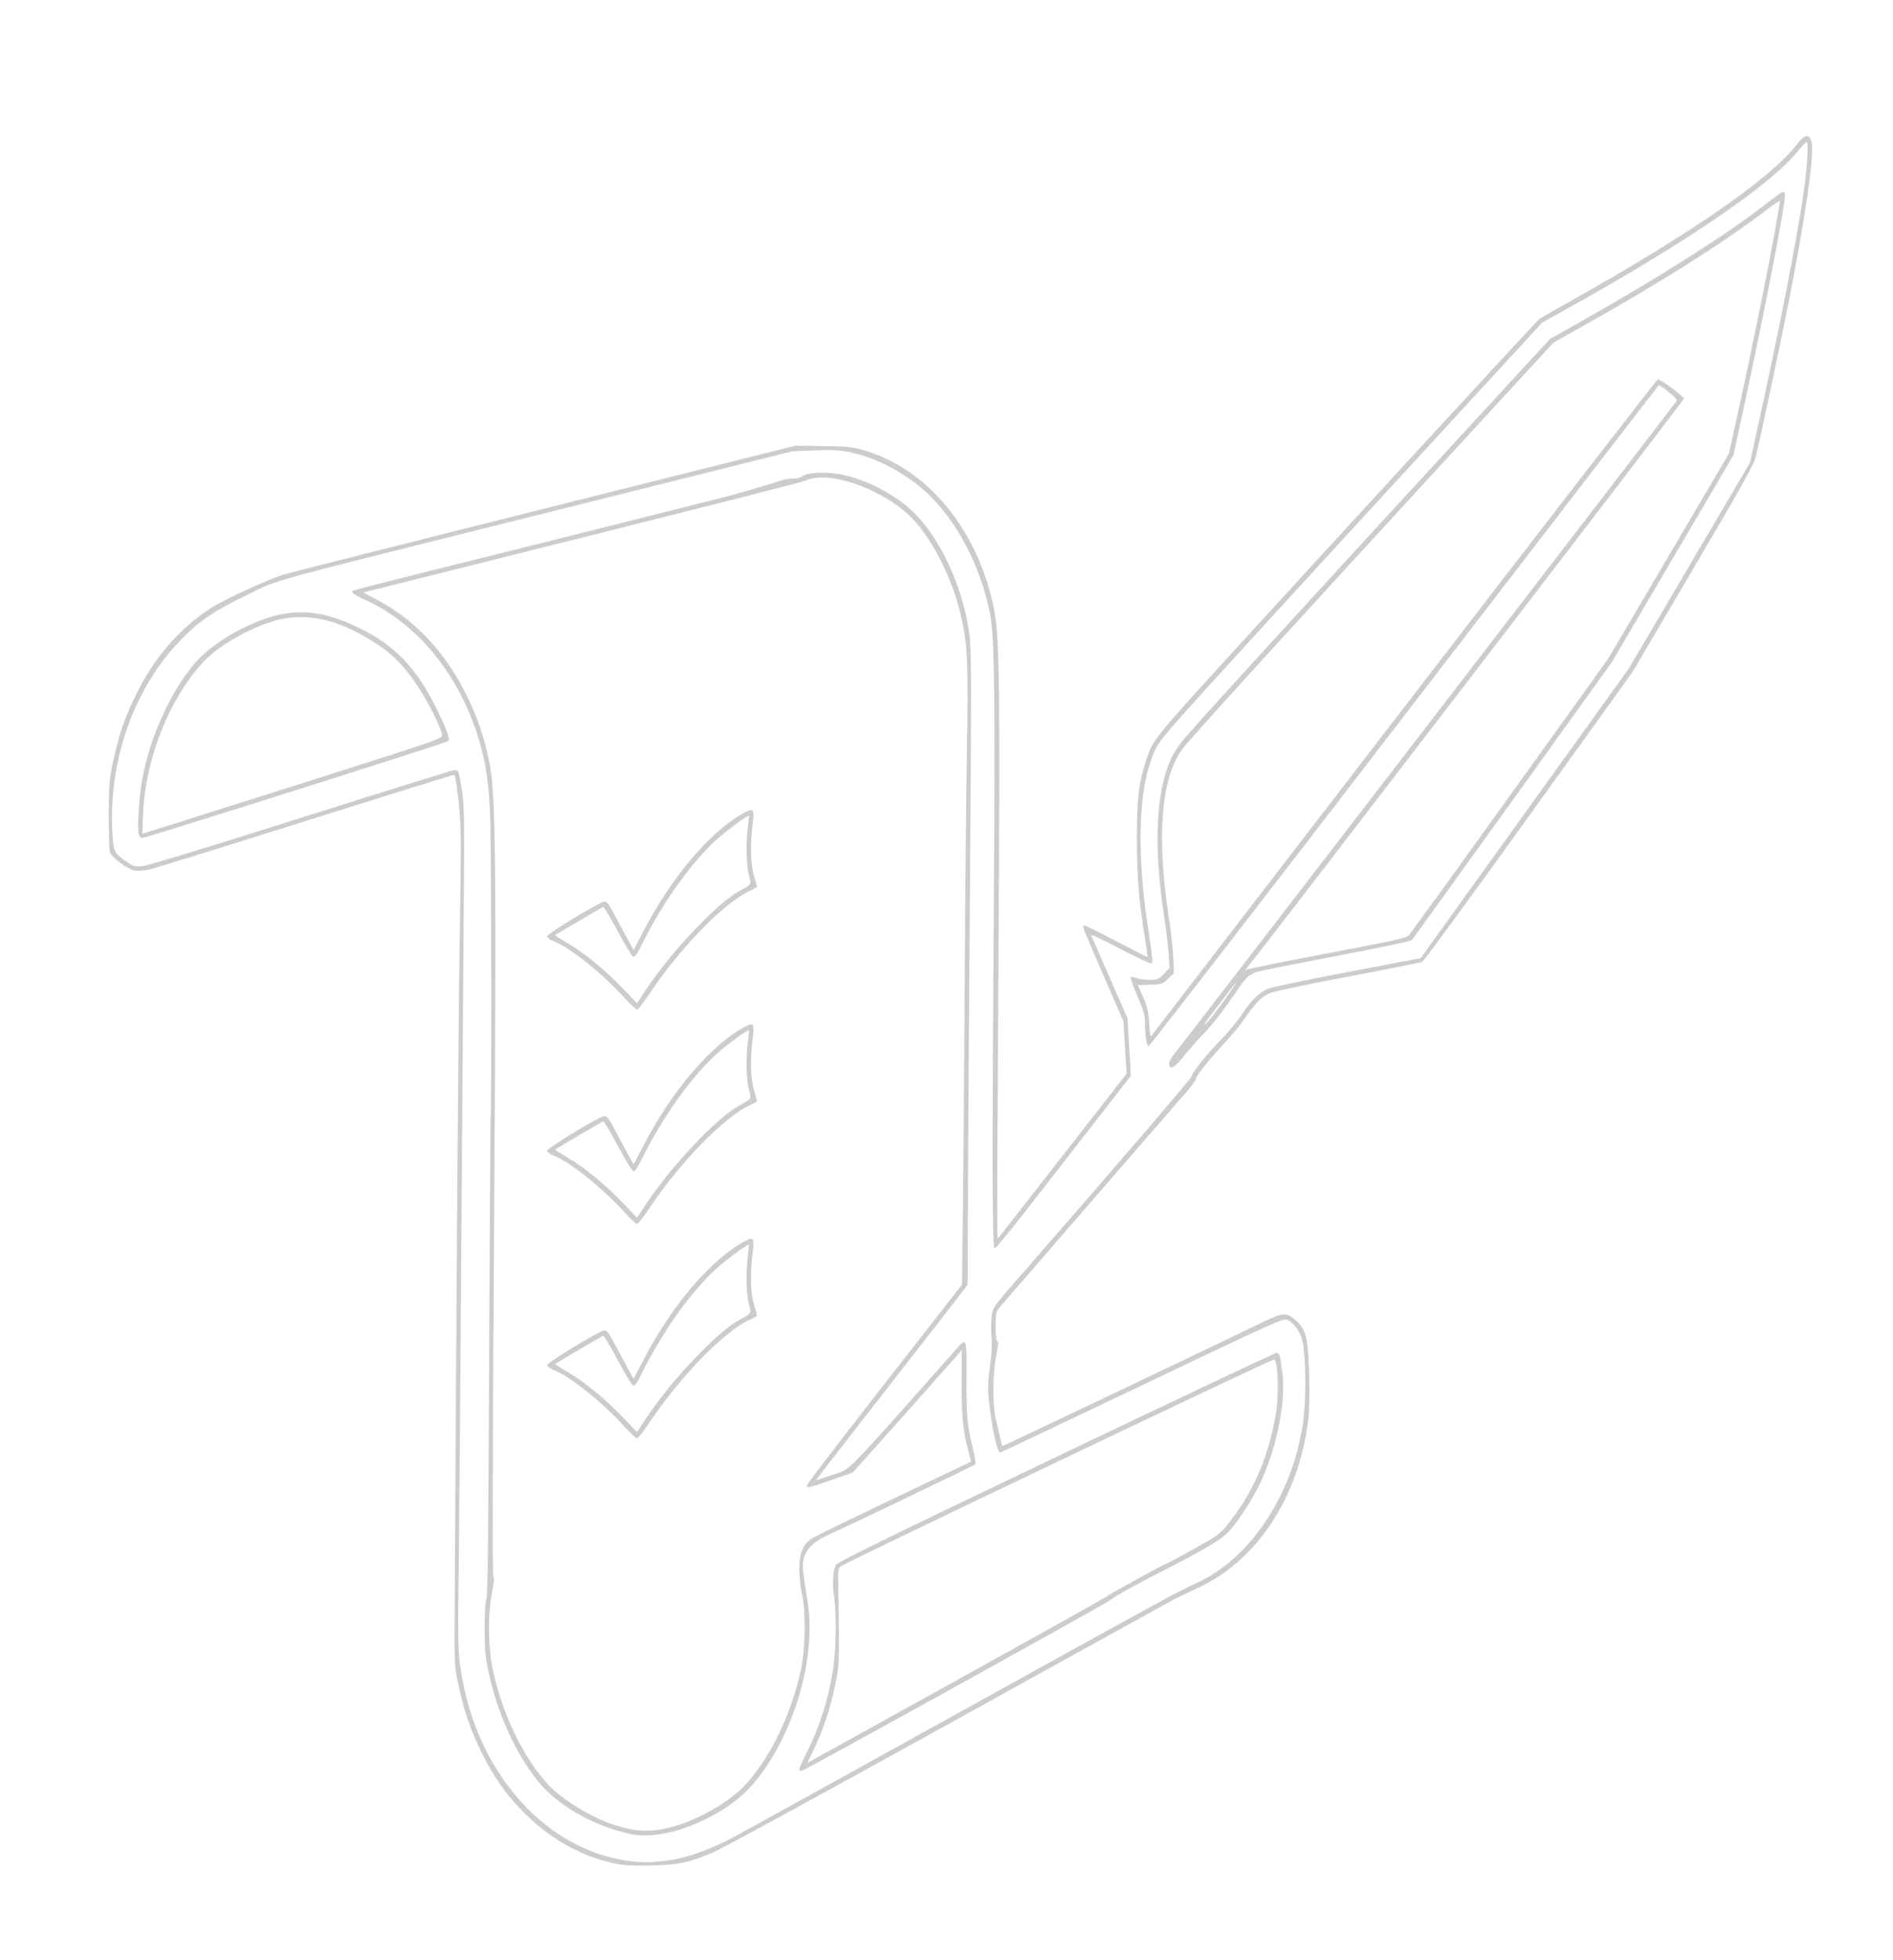 <?xml version="1.0" encoding="UTF-8" standalone="no"?>
<!-- Created with Inkscape (http://www.inkscape.org/) -->

<svg
   xmlns:dc="http://purl.org/dc/elements/1.1/"
   xmlns:cc="http://creativecommons.org/ns#"
   xmlns:rdf="http://www.w3.org/1999/02/22-rdf-syntax-ns#"
   xmlns:svg="http://www.w3.org/2000/svg"
   xmlns="http://www.w3.org/2000/svg"
   xmlns:sodipodi="http://sodipodi.sourceforge.net/DTD/sodipodi-0.dtd"
   xmlns:inkscape="http://www.inkscape.org/namespaces/inkscape"
   id="svg2"
   version="1.1"
   inkscape:version="0.91 r13725"
   width="1567.5"
   height="1622.5"
   viewBox="0 0 1567.5 1622.5"
   sodipodi:docname="feather.1.svg">
  <defs
     id="defs6" />
  <sodipodi:namedview
     pagecolor="#ffffff"
     bordercolor="#666666"
     borderopacity="1"
     objecttolerance="10"
     gridtolerance="10"
     guidetolerance="10"
     inkscape:pageopacity="0"
     inkscape:pageshadow="2"
     inkscape:window-width="786"
     inkscape:window-height="547"
     id="namedview4"
     showgrid="false"
     inkscape:zoom="0.14545455"
     inkscape:cx="783.75"
     inkscape:cy="811.25"
     inkscape:window-x="20"
     inkscape:window-y="43"
     inkscape:window-maximized="0"
     inkscape:current-layer="svg2" />
  <path
     style="fill:#CCCCCC"
     d="m 511.25,1543.246 c -28.956,-5.581 -56.19,-20.789 -78.858,-44.036 -13.735,-14.086 -24.235,-29.204 -33.743,-48.584 -9.194,-18.741 -14.214,-33.416 -19.003,-55.551 -3.369,-15.574 -3.395,-16.055 -3.163,-60.074 1.485,-282.277 3.122,-497.667 4.281,-563.125 1.05,-59.332 1.053,-84.554 0.009,-97.625 -1.212,-15.181 -3.497,-31.395 -4.622,-32.804 -0.189,-0.236 -55.65,17.018 -123.247,38.342 -67.597,21.324 -126.074,39.451 -129.95,40.283 -3.875,0.831 -9.042,1.137 -11.481,0.679 C 105.35,719.601 92.189,709.709 90.967,705.337 90.435,703.433 90.041,689.5 90.092,674.375 c 0.082,-24.728 0.425,-29.082 3.397,-43.199 4.598,-21.841 9.628,-36.624 18.902,-55.551 15.1,-30.817 34.888,-53.959 61.118,-71.478 10.726,-7.164 48.066,-24.48 61.398,-28.473 5.552,-1.663 103.187,-26.35 216.969,-54.861 l 206.875,-51.838 22.5,0.286 c 18.552,0.236 24.207,0.757 32.23,2.972 54.106,14.938 96.589,66.205 109.707,132.393 4.507,22.738 5.021,65.758 3.55,297.249 -0.742,116.875 -1.155,215.014 -0.918,218.088 l 0.431,5.588 53.294,-68.286 53.294,-68.286 -1.294,-21.677 -1.294,-21.677 -16.687,-38.367 c -9.178,-21.102 -16.687,-38.961 -16.687,-39.688 0,-0.726 0.628,-1.32 1.395,-1.32 0.767,0 12.655,5.925 26.417,13.166 13.762,7.241 25.201,12.987 25.42,12.768 0.219,-0.219 -0.645,-6.847 -1.921,-14.729 -5.189,-32.065 -6.777,-51.31 -6.804,-82.456 -0.029,-33.299 1.417,-46.015 7.34,-64.57 5.64,-17.668 6.228,-18.416 66.205,-84.18 80.943,-88.754 256.884,-279.935 259.543,-282.025 0.979,-0.77 13.593,-8.024 28.031,-16.12 97.991,-54.95 163.801,-100.556 185.163,-128.317 6.705,-8.714 10.219,-9.409 12.217,-2.415 2.757,9.652 -4.682,61.78 -19.34,135.536 -7.535,37.916 -23.546,112.977 -26.938,126.292 -1.409,5.531 -14.109,28.128 -51.834,92.233 l -49.968,84.907 -85.865,119.483 c -47.226,65.716 -87.005,119.961 -88.399,120.545 -1.394,0.584 -29.487,6.176 -62.429,12.427 -38.537,7.312 -61.662,12.266 -64.851,13.893 -6.133,3.129 -11.716,8.995 -19.773,20.773 -3.418,4.998 -10.564,13.716 -15.879,19.375 -12.166,12.953 -23.978,27.57 -23.978,29.673 0,1.399 -5.825,9.257 -10.395,14.022 -0.84,0.876 -19.781,22.687 -42.09,48.468 -22.309,25.781 -55.486,64.032 -73.726,85.002 -18.24,20.97 -34.711,39.997 -36.601,42.283 -3.208,3.879 -3.438,4.936 -3.438,15.831 0,7.758 0.487,11.837 1.453,12.159 1.062,0.354 0.81,3.658 -0.938,12.292 -2.806,13.863 -3.145,38.954 -0.682,50.557 2.07,9.754 5.398,23.656 5.767,24.09 0.226,0.266 126.439,-59.758 217.331,-103.359 15.584,-7.476 18.134,-7.525 25.906,-0.504 8.259,7.461 9.869,14.044 10.768,44.02 0.517,17.241 0.27,29.954 -0.745,38.283 -7.713,63.304 -41.909,115.814 -90.11,138.37 -7.219,3.378 -15.656,7.407 -18.75,8.952 -3.094,1.546 -87.75,48.286 -188.125,103.866 -100.375,55.581 -188.125,103.462 -195,106.403 -20.228,8.653 -29.618,10.684 -51.875,11.22 -12.944,0.312 -22.279,-0.094 -28.125,-1.22 z m 37.862,-2.546 c 15.497,-1.324 34.657,-7.593 55.263,-18.081 3.781,-1.925 85.906,-47.274 182.5,-100.775 174.235,-96.506 188.657,-104.377 203.125,-110.856 44.368,-19.869 79.362,-71.573 88.653,-130.987 3.405,-21.773 2.705,-64.083 -1.215,-73.466 -2.75,-6.582 -7.395,-12.204 -11.481,-13.897 -3.362,-1.393 -10.347,1.758 -120.139,54.192 -64.113,30.619 -117.082,55.67 -117.708,55.67 -1.84,0 -4.897,-11.937 -7.522,-29.375 -2.924,-19.42 -3.04,-27.329 -0.632,-43.3 1.148,-7.618 1.543,-15.931 1.072,-22.599 -0.409,-5.802 -0.342,-13.768 0.149,-17.703 0.893,-7.149 0.909,-7.171 26.761,-36.775 80.07,-91.692 138.936,-160.313 138.936,-161.958 0,-2.602 12.765,-18.408 24.939,-30.881 5.593,-5.73 13.231,-15.02 16.973,-20.644 7.317,-10.997 12.932,-16.623 20.31,-20.349 2.755,-1.391 29.665,-7.1 65.972,-13.995 l 61.319,-11.645 86.305,-120.075 86.305,-120.075 50.022,-85.011 50.022,-85.011 9.02,-41.239 c 16.18,-73.974 28.896,-139.228 35.075,-179.989 3.125,-20.614 4.677,-44.375 2.898,-44.375 -0.667,0 -4.098,3.6 -7.624,8.001 -21.725,27.111 -90.835,74.361 -188.057,128.574 l -23.395,13.045 -60.355,65.545 c -83.341,90.508 -164.375,178.833 -202.26,220.459 -57.959,63.683 -56.147,61.391 -61.899,78.257 -9.764,28.63 -10.607,77.507 -2.305,133.618 4.968,33.578 4.887,32.5 2.445,32.5 -1.175,0 -12.828,-5.581 -25.895,-12.402 -13.068,-6.821 -23.495,-11.743 -23.173,-10.938 0.322,0.806 7.228,16.652 15.345,35.215 l 14.759,33.75 1.429,23.75 1.429,23.75 -32.118,41.25 c -17.665,22.688 -42.644,54.75 -55.508,71.25 -12.864,16.5 -24.197,30.182 -25.185,30.404 -2.138,0.481 -2.286,-71.115 -0.629,-302.904 1.065,-148.937 0.323,-204.082 -2.975,-221.25 -8.264,-43.012 -30.476,-83.575 -58.175,-106.236 -17.896,-14.641 -38.534,-24.737 -59.095,-28.908 -8.126,-1.649 -14.137,-1.932 -28.505,-1.344 l -18.208,0.745 -184.917,46.247 c -264.035,66.034 -238.73,59.14 -266.242,72.525 -27.714,13.483 -38.646,20.775 -53.632,35.777 -40.009,40.052 -62.031,101.718 -58.13,162.781 0.918,14.369 1.665,15.749 12.433,22.971 5.129,3.44 6.314,3.726 12.768,3.082 4.191,-0.418 58.193,-16.903 131.403,-40.112 C 318.126,655.231 375.192,637.5 376.581,637.5 c 3.23,0 3.535,0.898 6.037,17.796 1.852,12.503 2.003,23.804 1.351,100.954 -0.404,47.781 -1.309,172.938 -2.012,278.125 -0.703,105.188 -1.603,218.25 -2,251.25 -0.909,75.498 -0.846,79.67 1.439,95.625 6.571,45.888 26.306,86.949 56.146,116.82 24.729,24.754 56.025,40.166 87.456,43.067 5.5,0.508 11.406,0.768 13.125,0.579 1.719,-0.19 6.663,-0.647 10.987,-1.016 z m -28.356,-22.549 c -27.702,-6.297 -55.996,-21.818 -71.734,-39.351 -20.084,-22.374 -37.496,-59.795 -44.867,-96.424 -2.279,-11.326 -2.866,-18.354 -2.862,-34.25 0.004,-12.03 0.592,-21.743 1.479,-24.375 1.092,-3.244 1.687,-55.776 2.298,-203.125 0.454,-109.312 1.036,-199.103 1.295,-199.535 0.614,-1.025 0.451,-198.541 -0.193,-234.215 -0.511,-28.32 -2.561,-47.593 -6.871,-64.6 -14.685,-57.949 -50.47,-104.471 -96.475,-125.424 -6.009,-2.737 -10.931,-5.658 -10.938,-6.49 -0.014,-1.85 -18.256,2.9 157.039,-40.888 81.222,-20.289 151.534,-37.98 156.25,-39.315 20.684,-5.854 38.843,-11.26 42.093,-12.531 1.935,-0.757 6.11,-1.377 9.277,-1.377 3.58,0 6.614,-0.775 8.021,-2.048 3.842,-3.477 23.289,-3.837 35.55,-0.659 20.369,5.28 40.291,15.812 54.492,28.808 23.154,21.189 42.733,62.988 48.08,102.648 1.734,12.862 1.786,34.832 0.489,208.75 -0.797,106.906 -1.557,224.844 -1.689,262.084 l -0.24,67.709 -3.057,4.166 c -1.681,2.291 -29.947,38.622 -62.812,80.734 -32.866,42.113 -59.756,76.781 -59.756,77.041 0,0.26 6.047,-1.701 13.438,-4.359 16.61,-5.972 7.127,3.652 103.649,-105.189 7.723,-8.709 7.898,-8.149 7.613,24.375 -0.268,30.511 0.685,40.888 5.512,60.012 1.719,6.812 2.32,11.383 1.589,12.095 -1.02,0.994 -96.91,47.026 -123.05,59.071 -10.708,4.934 -16.697,10.883 -18.793,18.67 -1.452,5.394 -1.179,8.472 3.203,36.09 6.472,40.786 -7.193,95.584 -33.854,135.757 -13.505,20.349 -28.1,33.012 -50.995,44.243 -23.439,11.498 -46.139,15.774 -63.18,11.9 z m 37.781,-6.248 c 21.466,-6.221 45.902,-20.511 58.688,-34.321 20.835,-22.504 38.218,-58.629 46.053,-95.706 3.742,-17.707 4.1,-47.136 0.759,-62.321 -1.189,-5.402 -2.161,-14.646 -2.161,-20.543 0,-12.43 2.721,-19.687 9.191,-24.515 3.309,-2.469 36.015,-18.325 119.148,-57.763 l 13.964,-6.624 -1.769,-6.617 c -5.075,-18.98 -6.126,-28.877 -6.099,-57.425 l 0.027,-28.308 -5.043,5.79 c -9.043,10.381 -63.738,71.773 -74.71,83.857 l -10.697,11.781 -17.127,6.031 c -18.216,6.415 -20.635,6.939 -20.634,4.469 2e-4,-0.859 28.903,-38.595 64.228,-83.857 l 64.228,-82.295 0.762,-62.705 c 0.419,-34.488 1.08,-118.674 1.47,-187.08 0.39,-68.406 1.212,-154.65 1.829,-191.654 1.179,-70.834 0.663,-85.364 -3.817,-107.347 -6.264,-30.739 -21.418,-62.945 -39.032,-82.956 -22.213,-25.235 -71.122,-43.525 -90.636,-33.894 -1.873,0.925 -85.084,22.138 -184.913,47.14 l -181.507,45.459 11.477,6.062 c 31.498,16.637 56.692,43.506 74.137,79.064 9.203,18.758 14.291,33.637 18.78,54.909 5.447,25.813 5.986,80.757 3.908,398.216 -1.263,192.877 -1.409,275.88 -0.488,276.476 0.898,0.58 0.543,4.753 -1.117,13.125 -3.555,17.933 -3.319,45.139 0.551,63.524 7.79,37.006 25.197,73.192 46.041,95.706 11.302,12.208 35.274,26.925 53.616,32.918 19.8,6.469 32.23,6.812 50.895,1.403 z M 516.875,1180.861 c -19.022,-20.77 -44.809,-41.35 -58.438,-46.639 -3.208,-1.245 -5.311,-2.861 -5.31,-4.079 0.002,-2.129 41.9,-27.636 46.993,-28.61 2.371,-0.453 3.705,1.3 9.924,13.034 3.952,7.457 8.864,16.563 10.916,20.236 l 3.731,6.678 8.366,-16.053 c 23.892,-45.847 56.825,-84.048 84.899,-98.479 6.029,-3.099 6.766,-1.6 5.231,10.643 -2.13,16.988 -1.675,33.527 1.171,42.609 1.366,4.358 2.491,8.319 2.5,8.803 0.01,0.483 -2.496,1.99 -5.567,3.349 -20.962,9.273 -57.527,46.604 -83.397,85.147 -4.845,7.219 -9.448,13.231 -10.227,13.361 -0.78,0.13 -5.636,-4.37 -10.792,-10 z m 34.555,-28.986 c 20.253,-25.359 46.15,-50.809 59.281,-58.258 12.389,-7.028 11.552,-5.755 9.347,-14.218 -2.15,-8.254 -2.48,-26.396 -0.728,-40.004 0.618,-4.802 0.996,-8.859 0.84,-9.015 -0.673,-0.673 -15.114,9.706 -23.829,17.125 -22.019,18.745 -47.376,53.837 -65.282,90.344 -3.112,6.345 -5.407,9.6 -6.607,9.369 -1.011,-0.195 -6.776,-9.633 -12.812,-20.973 -6.036,-11.34 -11.476,-20.502 -12.09,-20.358 -0.972,0.227 -39.036,22.557 -39.867,23.388 -0.173,0.173 4.8,3.342 11.051,7.042 13.998,8.286 30.675,22.046 45.514,37.553 l 11.25,11.757 6.973,-10.625 c 3.835,-5.844 11.466,-16.25 16.957,-23.125 z M 516.875,1003.361 c -19.022,-20.77 -44.809,-41.35 -58.438,-46.639 -3.208,-1.245 -5.311,-2.861 -5.31,-4.079 0.002,-2.129 41.9,-27.636 46.993,-28.61 2.371,-0.453 3.705,1.3 9.924,13.034 3.952,7.457 8.864,16.563 10.916,20.236 l 3.731,6.678 8.366,-16.053 c 23.892,-45.847 56.825,-84.048 84.899,-98.479 6.029,-3.099 6.766,-1.6 5.231,10.643 -2.13,16.988 -1.675,33.527 1.171,42.609 1.366,4.358 2.491,8.319 2.5,8.803 0.01,0.483 -2.496,1.99 -5.567,3.349 -20.962,9.273 -57.527,46.604 -83.397,85.147 -4.845,7.219 -9.448,13.231 -10.227,13.361 -0.78,0.13 -5.636,-4.37 -10.792,-10 z m 34.555,-28.986 c 20.253,-25.359 46.15,-50.809 59.281,-58.258 12.389,-7.028 11.552,-5.755 9.347,-14.218 -2.15,-8.254 -2.48,-26.396 -0.728,-40.004 0.618,-4.802 0.996,-8.859 0.84,-9.015 -0.673,-0.673 -15.114,9.706 -23.829,17.125 -22.019,18.745 -47.376,53.837 -65.282,90.344 -3.112,6.345 -5.407,9.6 -6.607,9.369 -1.011,-0.195 -6.776,-9.633 -12.812,-20.973 -6.036,-11.34 -11.476,-20.502 -12.09,-20.358 -0.972,0.227 -39.036,22.557 -39.867,23.388 -0.173,0.173 4.8,3.342 11.051,7.042 13.998,8.286 30.675,22.046 45.514,37.553 l 11.25,11.757 6.973,-10.625 c 3.835,-5.844 11.466,-16.25 16.957,-23.125 z M 516.875,825.861 c -19.022,-20.77 -44.809,-41.351 -58.438,-46.639 -3.208,-1.245 -5.311,-2.861 -5.31,-4.079 0.002,-2.129 41.9,-27.636 46.993,-28.61 2.371,-0.453 3.705,1.3 9.924,13.034 3.952,7.457 8.864,16.563 10.916,20.236 l 3.731,6.678 8.366,-16.053 c 23.892,-45.847 56.825,-84.048 84.899,-98.479 6.029,-3.099 6.766,-1.6 5.231,10.643 -2.13,16.988 -1.675,33.527 1.171,42.609 1.366,4.358 2.491,8.319 2.5,8.803 0.01,0.483 -2.496,1.99 -5.567,3.349 -20.962,9.273 -57.527,46.604 -83.397,85.147 -4.845,7.219 -9.448,13.231 -10.227,13.361 -0.78,0.13 -5.636,-4.37 -10.792,-10 z m 34.555,-28.986 c 20.253,-25.359 46.15,-50.809 59.281,-58.259 12.389,-7.028 11.552,-5.754 9.347,-14.218 -2.15,-8.254 -2.48,-26.397 -0.728,-40.004 0.618,-4.802 0.996,-8.859 0.84,-9.015 -0.673,-0.673 -15.114,9.706 -23.829,17.125 -22.019,18.745 -47.376,53.837 -65.282,90.344 -3.112,6.345 -5.407,9.6 -6.607,9.369 -1.011,-0.195 -6.776,-9.633 -12.812,-20.973 -6.036,-11.34 -11.476,-20.502 -12.09,-20.358 -0.972,0.227 -39.036,22.557 -39.867,23.388 -0.173,0.173 4.8,3.342 11.051,7.042 13.998,8.286 30.675,22.046 45.514,37.553 L 527.5,830.625 534.473,820 c 3.835,-5.844 11.466,-16.25 16.957,-23.125 z M 661.875,1464.721 c 0,-1.001 2.741,-7.205 6.092,-13.786 10.884,-21.377 18.397,-45.331 22.053,-70.31 2.376,-16.231 2.66,-44.43 0.598,-59.375 -1.494,-10.828 -0.959,-20.263 1.446,-25.542 1.058,-2.323 39.382,-21.115 182.167,-89.325 99.454,-47.511 181.737,-86.383 182.85,-86.383 2.421,0 2.992,2.045 4.848,17.354 3.017,24.888 -5.575,65.151 -20.013,93.79 -6.564,13.02 -18.486,30.837 -25.163,37.605 -6.075,6.158 -21.014,15.013 -51.752,30.675 -24.732,12.602 -43.301,22.9 -44.98,24.944 -1.472,1.793 -252.554,140.711 -255.907,141.588 -1.394,0.364 -2.238,-0.101 -2.238,-1.235 z M 915.678,1322.12 C 918.045,1320.093 963.666,1295 964.983,1295 c 0.482,0 10.677,-5.434 22.657,-12.076 20.043,-11.113 22.316,-12.733 28.485,-20.312 20.998,-25.796 33.817,-54.794 40.113,-90.736 2.857,-16.311 2.271,-43.158 -1.014,-46.443 -0.867,-0.867 -356.991,169.062 -359.598,171.587 -1.45,1.404 -1.804,4.426 -1.561,13.336 0.173,6.336 0.422,24.457 0.553,40.27 0.223,26.867 0.021,29.778 -3.086,44.449 -4.269,20.161 -9.507,36.119 -17.03,51.884 l -6.005,12.584 122.564,-67.832 c 67.41,-37.308 123.488,-68.624 124.617,-69.59 z m 52.447,-441.451 c 0,-1.695 1.593,-4.929 3.539,-7.188 3.708,-4.302 415.345,-539.33 416.804,-541.744 0.894,-1.479 -13.552,-13.469 -15.086,-12.521 -0.487,0.301 -95.384,123.471 -210.884,273.711 -115.499,150.24 -210.626,273.2 -211.392,273.244 -1.651,0.095 -2.982,-8.485 -2.982,-19.223 0,-6.494 -0.997,-10.018 -6.349,-22.435 -3.492,-8.102 -6.009,-15.071 -5.594,-15.486 0.415,-0.415 2.609,-0.085 4.875,0.735 2.266,0.819 7.2,1.49 10.965,1.49 6.316,0 7.215,-0.379 11.631,-4.902 l 4.786,-4.902 -0.668,-11.036 c -0.367,-6.07 -2.078,-20.317 -3.802,-31.661 -9.249,-60.865 -6.761,-106.042 7.373,-133.936 1.68,-3.315 6.503,-10.034 10.718,-14.931 15.365,-17.853 119.011,-131.228 248.414,-271.736 l 52.976,-57.522 26.399,-14.868 c 62.239,-35.053 121.719,-72.78 150.774,-95.63 7.906,-6.218 15.078,-11.322 15.938,-11.341 0.859,-0.02 1.562,1.234 1.562,2.786 0,8.993 -17.512,99.179 -33.919,174.678 l -8.828,40.625 -50.408,85.763 -50.408,85.763 -82.074,114.237 c -45.141,62.83 -82.742,114.933 -83.559,115.783 -0.817,0.85 -29.879,6.917 -64.582,13.482 -34.703,6.565 -63.94,12.48 -64.972,13.144 -1.031,0.665 -3.016,1.708 -4.411,2.32 -1.395,0.611 -5.013,4.688 -8.04,9.059 -15.879,22.934 -21.421,30.122 -30.706,39.824 -5.592,5.844 -13.127,14.422 -16.745,19.062 -7.01,8.993 -11.349,11.041 -11.349,5.356 z m 194.94,-295.578 c 114.436,-148.7 208.765,-270.631 209.62,-270.96 1.726,-0.662 21.69,14.019 21.69,15.951 0,1.036 -354.162,462.314 -361.726,471.131 -1.457,1.698 -1.805,2.482 -0.774,1.742 1.031,-0.74 31.125,-6.864 66.875,-13.609 54.013,-10.191 65.446,-12.704 67.637,-14.867 1.45,-1.432 39.249,-53.609 83.998,-115.95 l 81.361,-113.347 49.989,-84.942 49.989,-84.942 9.557,-43.586 c 10.68,-48.702 25.372,-121.652 29.297,-145.461 1.417,-8.594 2.868,-16.918 3.226,-18.499 0.528,-2.335 -1.762,-1.037 -12.201,6.916 -34.62,26.372 -85.489,58.562 -148.44,93.932 l -26.839,15.08 -55.559,60.348 c -162.238,176.223 -246.273,268.45 -252.224,276.811 -17.125,24.061 -20.878,72.011 -10.793,137.912 1.736,11.344 3.422,26.531 3.747,33.75 l 0.591,13.125 -4.793,4.633 c -4.631,4.477 -5.136,4.646 -14.941,5 l -10.148,0.367 4.319,9.83 c 3.592,8.175 4.439,11.837 5.03,21.747 0.538,9.027 1.043,11.472 2.079,10.084 0.752,-1.008 94.997,-123.496 209.433,-272.195 z M 1012.587,829.803 c 10.453,-14.455 14.741,-21.794 5.967,-10.211 -2.514,3.318 -9.081,11.94 -14.594,19.158 -5.513,7.219 -8.198,11.438 -5.967,9.375 2.231,-2.062 8.798,-10.307 14.594,-18.322 z M 114.849,690.467 c -1.424,-5.675 0.467,-33.015 3.271,-47.274 7.002,-35.615 24.654,-73.463 44.652,-95.742 8.443,-9.406 23.476,-20.183 38.292,-27.451 35.561,-17.445 61.062,-17.445 96.622,0 29.462,14.453 46.983,32.781 63.933,66.875 7.833,15.756 11.227,25.188 9.6,26.678 -1.546,1.416 -250.465,80.202 -253.383,80.199 -1.292,-10e-4 -2.496,-1.324 -2.988,-3.285 z M 245,650.095 c 121.196,-38.476 121.25,-38.495 121.018,-41.772 -0.354,-5 -11.76,-27.717 -20.408,-40.645 -10.581,-15.818 -19.572,-25.157 -32.633,-33.893 -31.713,-21.212 -59.896,-27.593 -86.476,-19.577 -21.929,6.613 -46.044,20.764 -58.725,34.461 -27.565,29.773 -47.22,79.349 -49.247,124.214 l -0.78,17.259 3.001,-0.777 C 122.4,688.938 178.312,671.267 245,650.095 Z"
     id="path3338"
     inkscape:connector-curvature="0" />
</svg>
